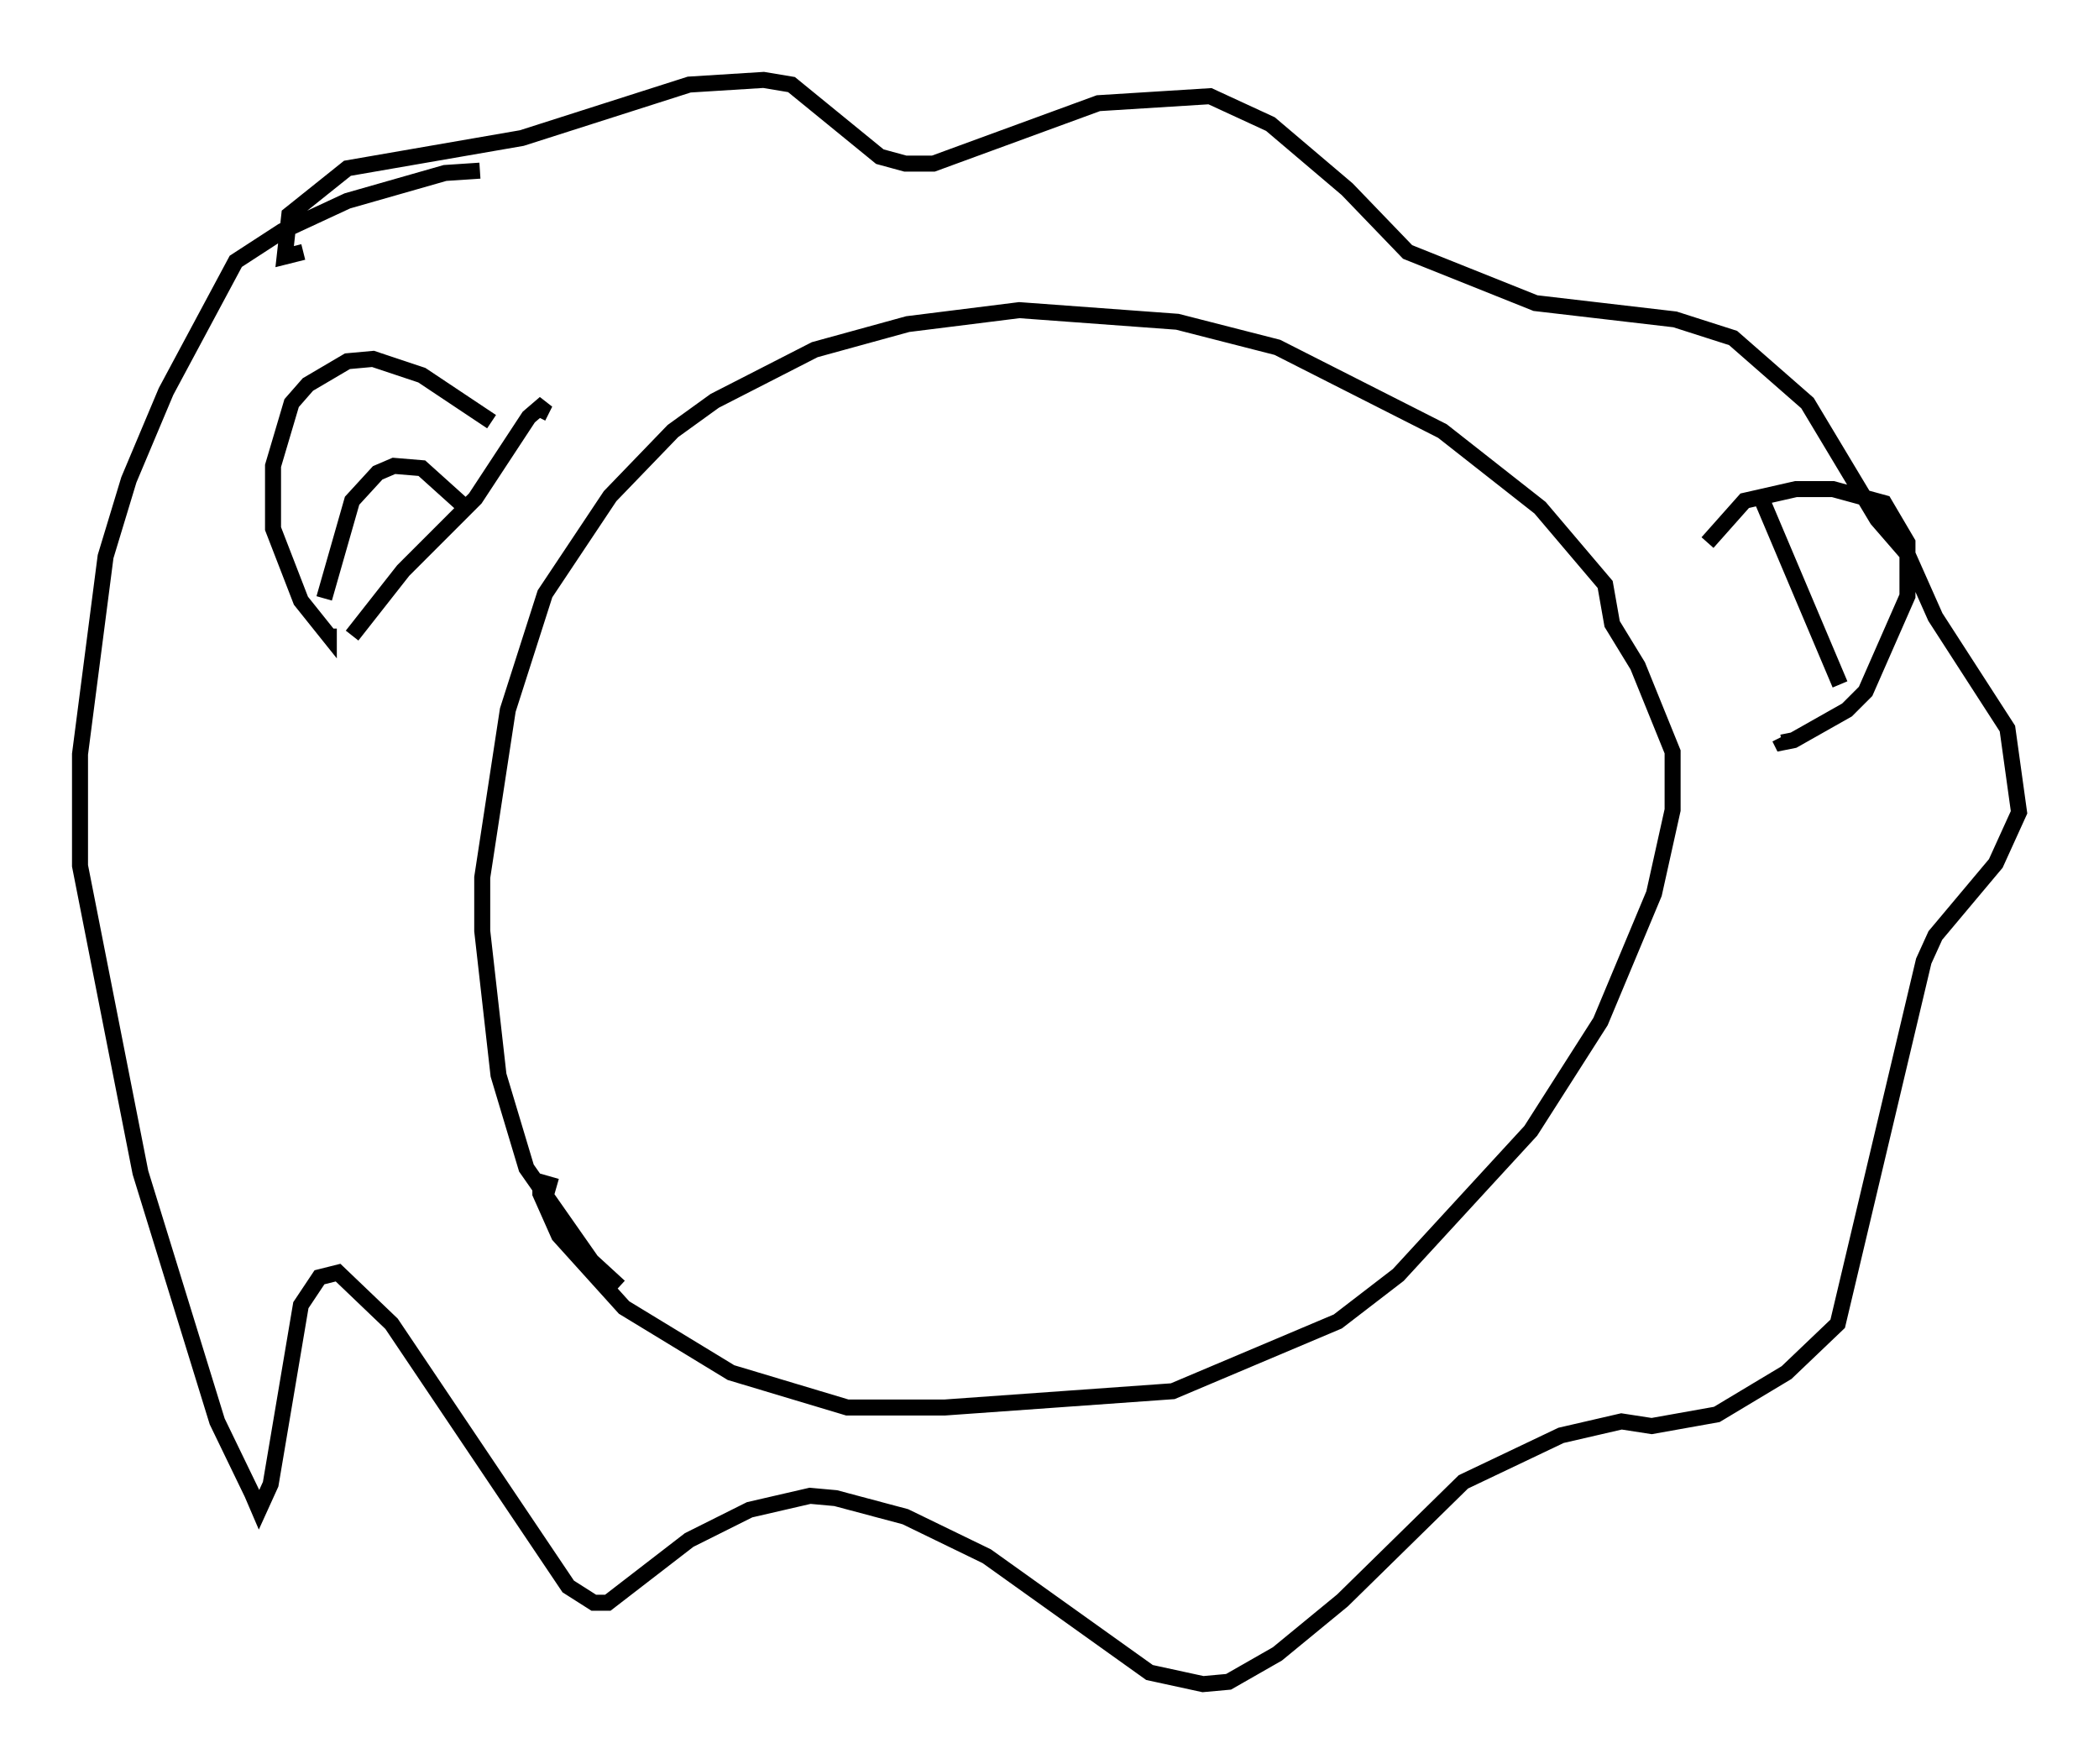 <?xml version="1.0" encoding="utf-8" ?>
<svg baseProfile="full" height="110.223" version="1.1" width="131.139" xmlns="http://www.w3.org/2000/svg" xmlns:ev="http://www.w3.org/2001/xml-events" xmlns:xlink="http://www.w3.org/1999/xlink"><defs /><rect fill="white" height="110.223" width="131.139" x="0" y="0" /><path d="M41.022, 81.402 m-2.324, -1.017 l-1.743, -1.598 -4.067, -5.81 l-1.743, -5.81 -1.017, -9.006 l0.0, -3.341 1.598, -10.458 l2.324, -7.263 4.067, -6.101 l3.922, -4.067 2.615, -1.888 l6.246, -3.196 5.81, -1.598 l6.972, -0.872 9.877, 0.726 l6.246, 1.598 10.313, 5.229 l6.101, 4.793 4.067, 4.793 l0.436, 2.469 1.598, 2.615 l2.179, 5.374 0.0, 3.631 l-1.162, 5.229 -3.341, 7.989 l-4.358, 6.827 -8.279, 9.006 l-3.777, 2.905 -10.313, 4.358 l-14.235, 1.017 -6.101, 0.0 l-7.263, -2.179 -6.682, -4.067 l-4.067, -4.503 -1.162, -2.615 l0.0, -0.726 1.017, 0.291 m-4.793, -63.475 l-2.179, 0.145 -6.101, 1.743 l-4.067, 1.888 -2.905, 1.888 l-4.358, 8.134 -2.324, 5.52 l-1.453, 4.793 -1.598, 12.346 l0.0, 6.972 3.777, 19.173 l4.793, 15.542 2.179, 4.503 l0.436, 1.017 0.726, -1.598 l1.888, -11.184 1.162, -1.743 l1.162, -0.291 3.341, 3.196 l11.039, 16.413 1.598, 1.017 l0.872, 0.0 5.084, -3.922 l3.777, -1.888 3.777, -0.872 l1.598, 0.145 4.358, 1.162 l5.084, 2.469 10.168, 7.263 l3.341, 0.726 1.598, -0.145 l3.05, -1.743 4.067, -3.341 l7.553, -7.408 6.101, -2.905 l3.777, -0.872 1.888, 0.291 l4.067, -0.726 4.358, -2.615 l3.196, -3.05 5.374, -22.659 l0.726, -1.598 3.777, -4.503 l1.453, -3.196 -0.726, -5.229 l-4.503, -6.972 -1.743, -3.922 l-1.888, -2.179 -4.358, -7.263 l-4.648, -4.067 -3.631, -1.162 l-8.715, -1.017 -7.989, -3.196 l-3.777, -3.922 -4.793, -4.067 l-3.777, -1.743 -6.972, 0.436 l-10.313, 3.777 -1.743, 0.0 l-1.598, -0.436 -5.52, -4.503 l-1.743, -0.291 -4.648, 0.291 l-10.458, 3.341 -10.894, 1.888 l-3.631, 2.905 -0.291, 2.615 l1.162, -0.291 m11.765, 10.603 l-4.358, -2.905 -3.05, -1.017 l-1.598, 0.145 -2.469, 1.453 l-1.017, 1.162 -1.162, 3.922 l0.0, 3.922 1.743, 4.503 l1.743, 2.179 0.0, -0.436 m1.453, 0.436 l3.196, -4.067 4.503, -4.503 l3.341, -5.084 1.017, -0.872 l-0.436, 0.872 m-13.363, 11.33 l1.743, -6.101 1.598, -1.743 l1.017, -0.436 1.743, 0.145 l2.905, 2.615 m80.905, -0.436 l4.793, 11.33 m-8.279, -8.86 l2.324, -2.615 3.196, -0.726 l2.324, 0.0 3.196, 0.872 l1.453, 2.469 0.0, 3.341 l-2.615, 5.955 -1.162, 1.162 l-3.341, 1.888 -0.726, 0.145 l-0.145, -0.291 " fill="none" stroke="black" stroke-width="1" /></svg>